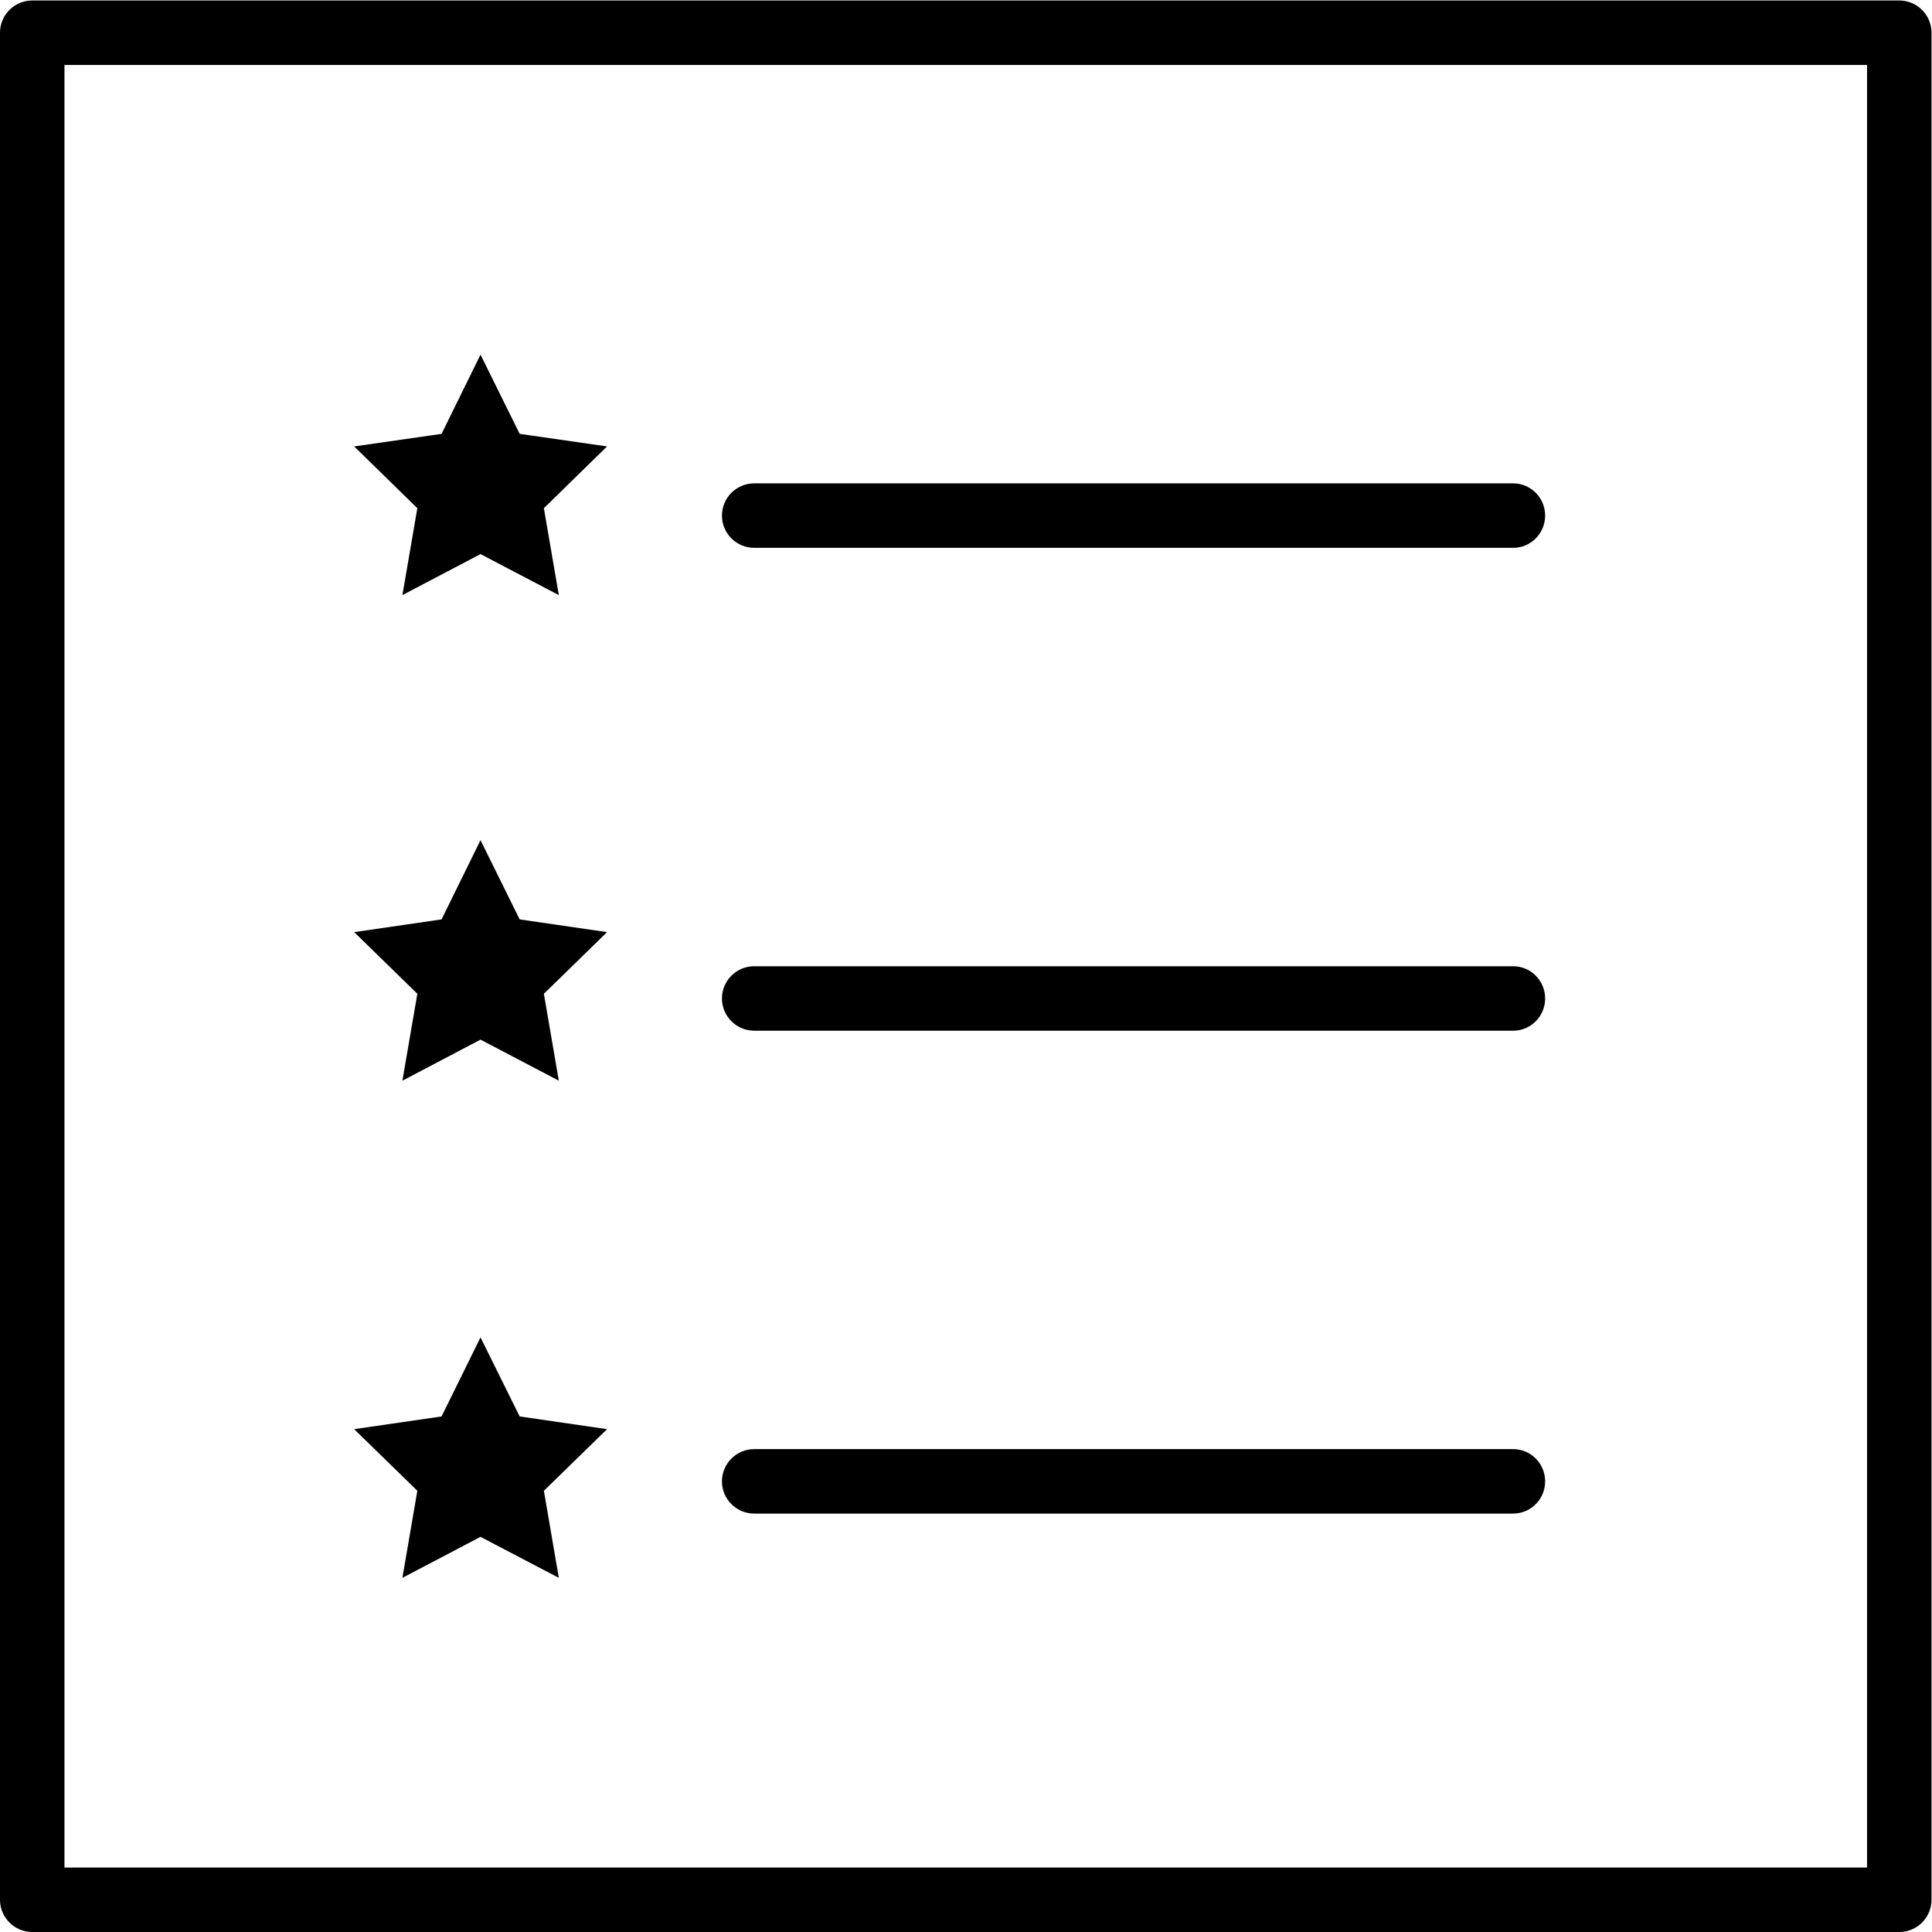 <?xml version="1.0" encoding="UTF-8" standalone="no"?>
<svg
   xmlns:dc="http://purl.org/dc/elements/1.1/"
   xmlns:cc="http://creativecommons.org/ns#"
   xmlns:rdf="http://www.w3.org/1999/02/22-rdf-syntax-ns#"
   xmlns:svg="http://www.w3.org/2000/svg"
   xmlns="http://www.w3.org/2000/svg"
   viewBox="0 0 64 64"
   height="64"
   width="64"
   xml:space="preserve"
   id="svg2"
   version="1.1"><defs
     id="defs6" /><g
     transform="matrix(1.333,0,0,-1.333,0,64)"
     id="g10"><g
       transform="scale(0.1)"
       id="g12"><path
         id="path14"
         style="fill:#000000;fill-opacity:1;fill-rule:nonzero;stroke:none"
         d="M 187.422,343.98 H 376.02 c 4.41,0 7.96,3.598 7.96,8.008 0,4.422 -3.55,8.012 -7.96,8.012 H 187.422 c -4.41,0 -8.012,-3.59 -8.012,-8.012 0,-4.41 3.602,-8.008 8.012,-8.008 z" /><path
         id="path16"
         style="fill:#000000;fill-opacity:1;fill-rule:nonzero;stroke:none"
         d="M 187.422,223.98 H 376.02 c 4.41,0 7.96,3.598 7.96,8.008 0,4.422 -3.55,8.012 -7.96,8.012 H 187.422 c -4.41,0 -8.012,-3.59 -8.012,-8.012 0,-4.41 3.602,-8.008 8.012,-8.008 z" /><path
         id="path18"
         style="fill:#000000;fill-opacity:1;fill-rule:nonzero;stroke:none"
         d="M 187.422,103.98 H 376.02 c 4.41,0 7.96,3.598 7.96,8.008 0,4.422 -3.55,8.012 -7.96,8.012 H 187.422 c -4.41,0 -8.012,-3.59 -8.012,-8.012 0,-4.41 3.602,-8.008 8.012,-8.008 z" /><path
         id="path20"
         style="fill:#000000;fill-opacity:1;fill-rule:nonzero;stroke:none"
         d="M 471.988,480 H 8.012 C 3.59,480 0,476.41 0,471.988 V 8.012 C 0,3.59 3.59,0 8.012,0 H 471.988 C 476.41,0 480,3.59 480,8.012 V 471.988 c 0,4.422 -3.59,8.012 -8.012,8.012 z M 463.98,16.02 H 16.02 V 463.98 H 463.98 Z" /><path
         id="path22"
         style="fill:#000000;fill-opacity:1;fill-rule:nonzero;stroke:none"
         d="m 100,332.23 19.41,10.192 19.461,-10.192 -3.711,21.598 15.699,15.352 -21.718,3.121 -9.731,19.687 -9.68,-19.687 -21.718,-3.121 15.699,-15.352 z" /><path
         id="path24"
         style="fill:#000000;fill-opacity:1;fill-rule:nonzero;stroke:none"
         d="m 100,211.559 19.41,10.203 19.461,-10.203 -3.711,21.601 15.699,15.32 -21.718,3.161 -9.731,19.687 -9.68,-19.687 -21.718,-3.161 15.699,-15.32 z" /><path
         id="path26"
         style="fill:#000000;fill-opacity:1;fill-rule:nonzero;stroke:none"
         d="m 100,88.012 19.41,10.188 19.461,-10.188 -3.711,21.636 15.699,15.313 -21.718,3.16 -9.731,19.649 -9.68,-19.649 -21.718,-3.16 15.699,-15.313 z" /></g></g></svg>